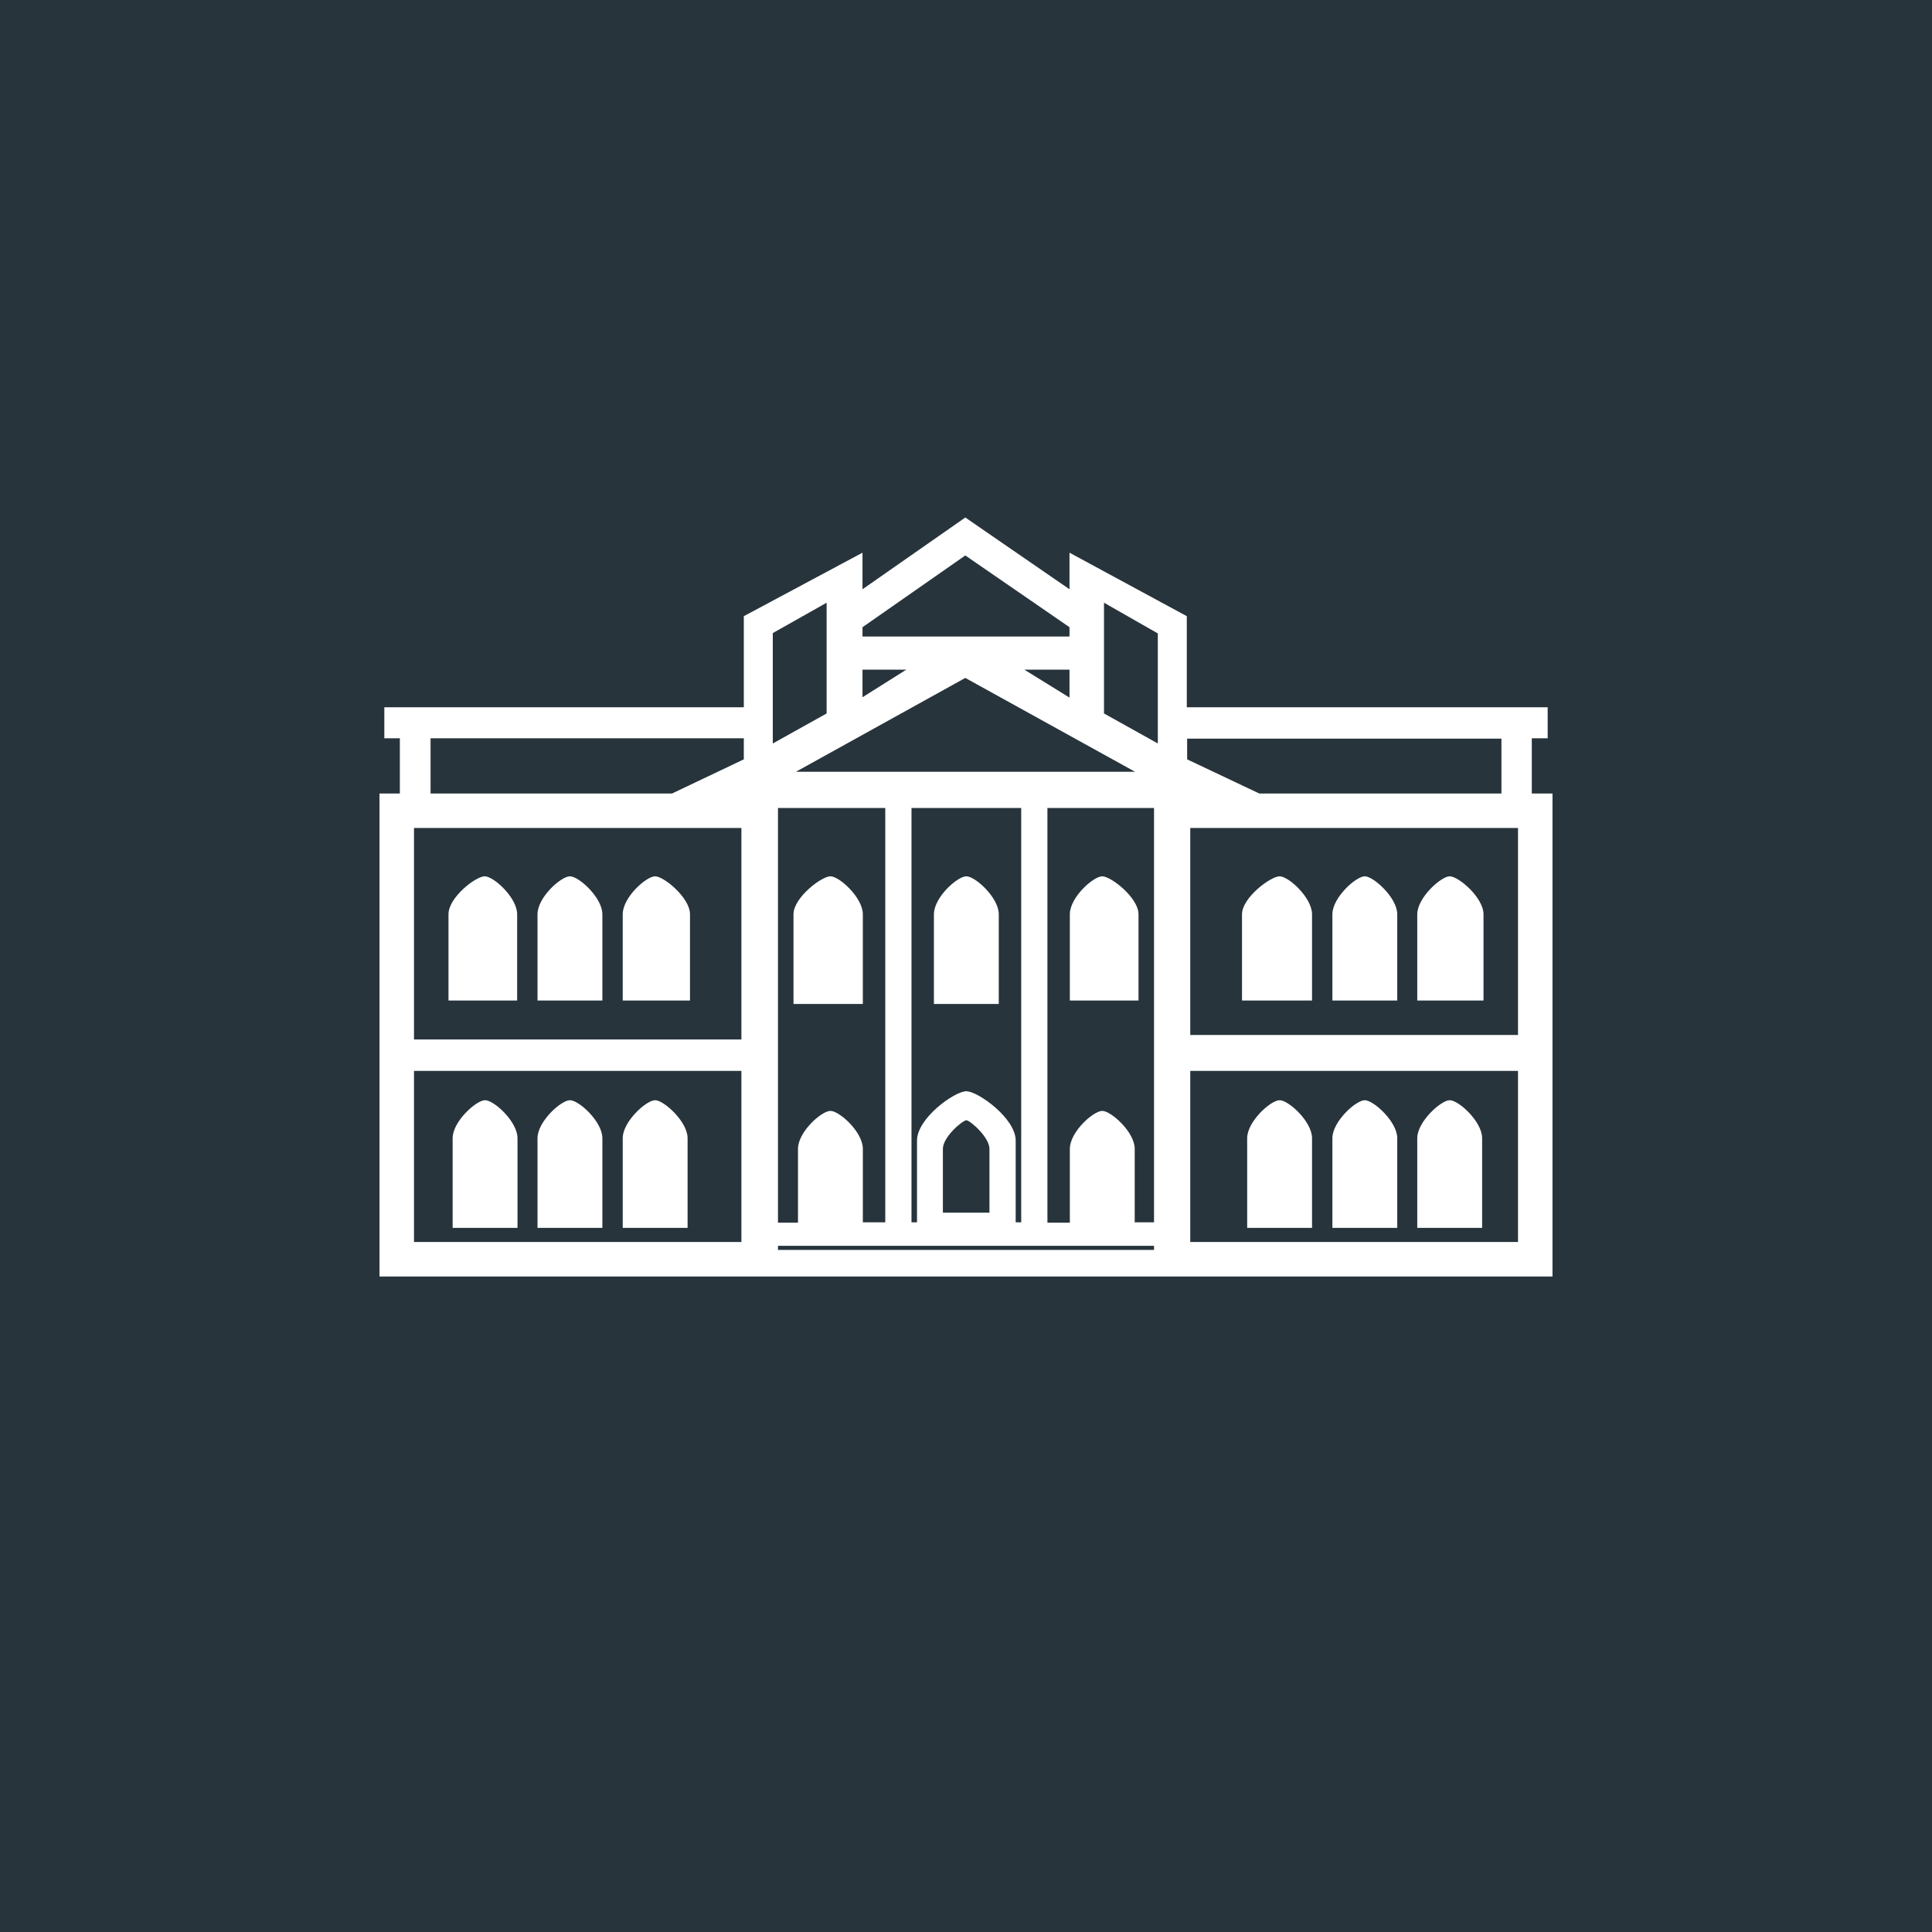 <!-- by TradeStack --><svg viewBox="0 0 56 56" xmlns="http://www.w3.org/2000/svg"><path fill="#27343C" d="M0 0h56v56H0z"/><path d="M13 29h1.99v-2.5c0-.48-.68-1.1-.94-1.1-.26 0-1.05.61-1.05 1.1V29ZM15.58 29h1.88v-2.5c0-.48-.68-1.1-.94-1.1-.26 0-.94.61-.94 1.1V29ZM18.05 29H20v-2.5c0-.48-.76-1.1-1.01-1.1-.26 0-.94.61-.94 1.1V29ZM36 29h2.03v-2.5c0-.48-.68-1.1-.94-1.1-.26 0-1.09.62-1.09 1.1V29ZM38.62 29h1.88v-2.5c0-.48-.69-1.1-.94-1.1-.26 0-.94.62-.94 1.1V29ZM41.08 29H43v-2.5c0-.48-.72-1.1-.98-1.1-.25 0-.94.62-.94 1.1V29ZM23 29.1h2.01v-2.6c0-.48-.68-1.1-.94-1.1-.26 0-1.07.62-1.07 1.1v2.6ZM27.07 29.1h1.88v-2.6c0-.48-.68-1.1-.94-1.1-.26 0-.94.61-.94 1.1v2.6ZM31 29h2v-2.5c0-.48-.8-1.1-1.05-1.1-.26 0-.94.61-.94 1.1V29ZM13.1 35.59H15v-2.6c0-.48-.68-1.1-.94-1.1-.26 0-.94.62-.94 1.1v2.6ZM15.58 35.59h1.88v-2.6c0-.48-.68-1.1-.94-1.1-.26 0-.94.62-.94 1.1v2.6ZM18.05 35.59h1.88v-2.6c0-.48-.69-1.1-.94-1.1-.26 0-.94.62-.94 1.1v2.6ZM36.15 35.59h1.88v-2.6c0-.48-.68-1.1-.94-1.1-.26 0-.94.62-.94 1.1v2.6ZM38.62 35.59h1.88v-2.6c0-.48-.69-1.1-.94-1.1-.26 0-.94.62-.94 1.1v2.6ZM41.08 35.59h1.88v-2.6c0-.48-.68-1.1-.94-1.1-.25 0-.94.62-.94 1.1v2.6Z" fill="#fff"/><path d="M11 37h34V23h-.6v-1.6h.46v-.9H34.4v-2.64L31 16.02v1.06L27.98 15 25 17.08v-1.06l-3.44 1.84v2.64H11.14v.9h.45V23H11v14Zm20-18.55h-6v-.27l2.98-2.08L31 18.18v.27Zm-6 1.77v-.81h1.27l-1.27.8Zm6 0-1.31-.81H31v.8Zm-8.6 1.33v-3.2l1.56-.88v3.21l-1.56.87Zm11.16 0L32 20.68v-3.21l1.56.89v3.2Zm-.66.82h-9.83l4.91-2.72 4.92 2.72Zm-11.41 7.76H12V24h9.49v6.13ZM44 30h-9.5v-6H44v6Zm-15.32 5.15h-1.35V33.3c0-.34.55-.81.68-.83.13.02.67.5.67.83v1.86ZM19.48 23h-7v-1.6h9.08v.61l-2.08.99Zm6.18 12.43h-.65V33.3c0-.49-.68-1.1-.94-1.1-.26 0-.94.61-.94 1.1v2.14h-.58V23.42h3.11v12.01Zm3.94 0h-.16v-2.37c0-.65-1.1-1.43-1.43-1.43-.34 0-1.43.78-1.43 1.43v2.37h-.16V23.42h3.18v12.01ZM43.51 23H36.5l-2.09-.99v-.6h9.11V23ZM33.45 35.43h-.56V33.3c0-.49-.69-1.1-.94-1.1-.26 0-.94.61-.94 1.1v2.14h-.65V23.42h3.09v12.01ZM21.49 36H12v-4.96h9.49V36ZM44 36h-9.5v-4.96H44V36Zm-10.55.23h-10.9v-.12h10.9v.12Z" fill="#fff"/></svg>